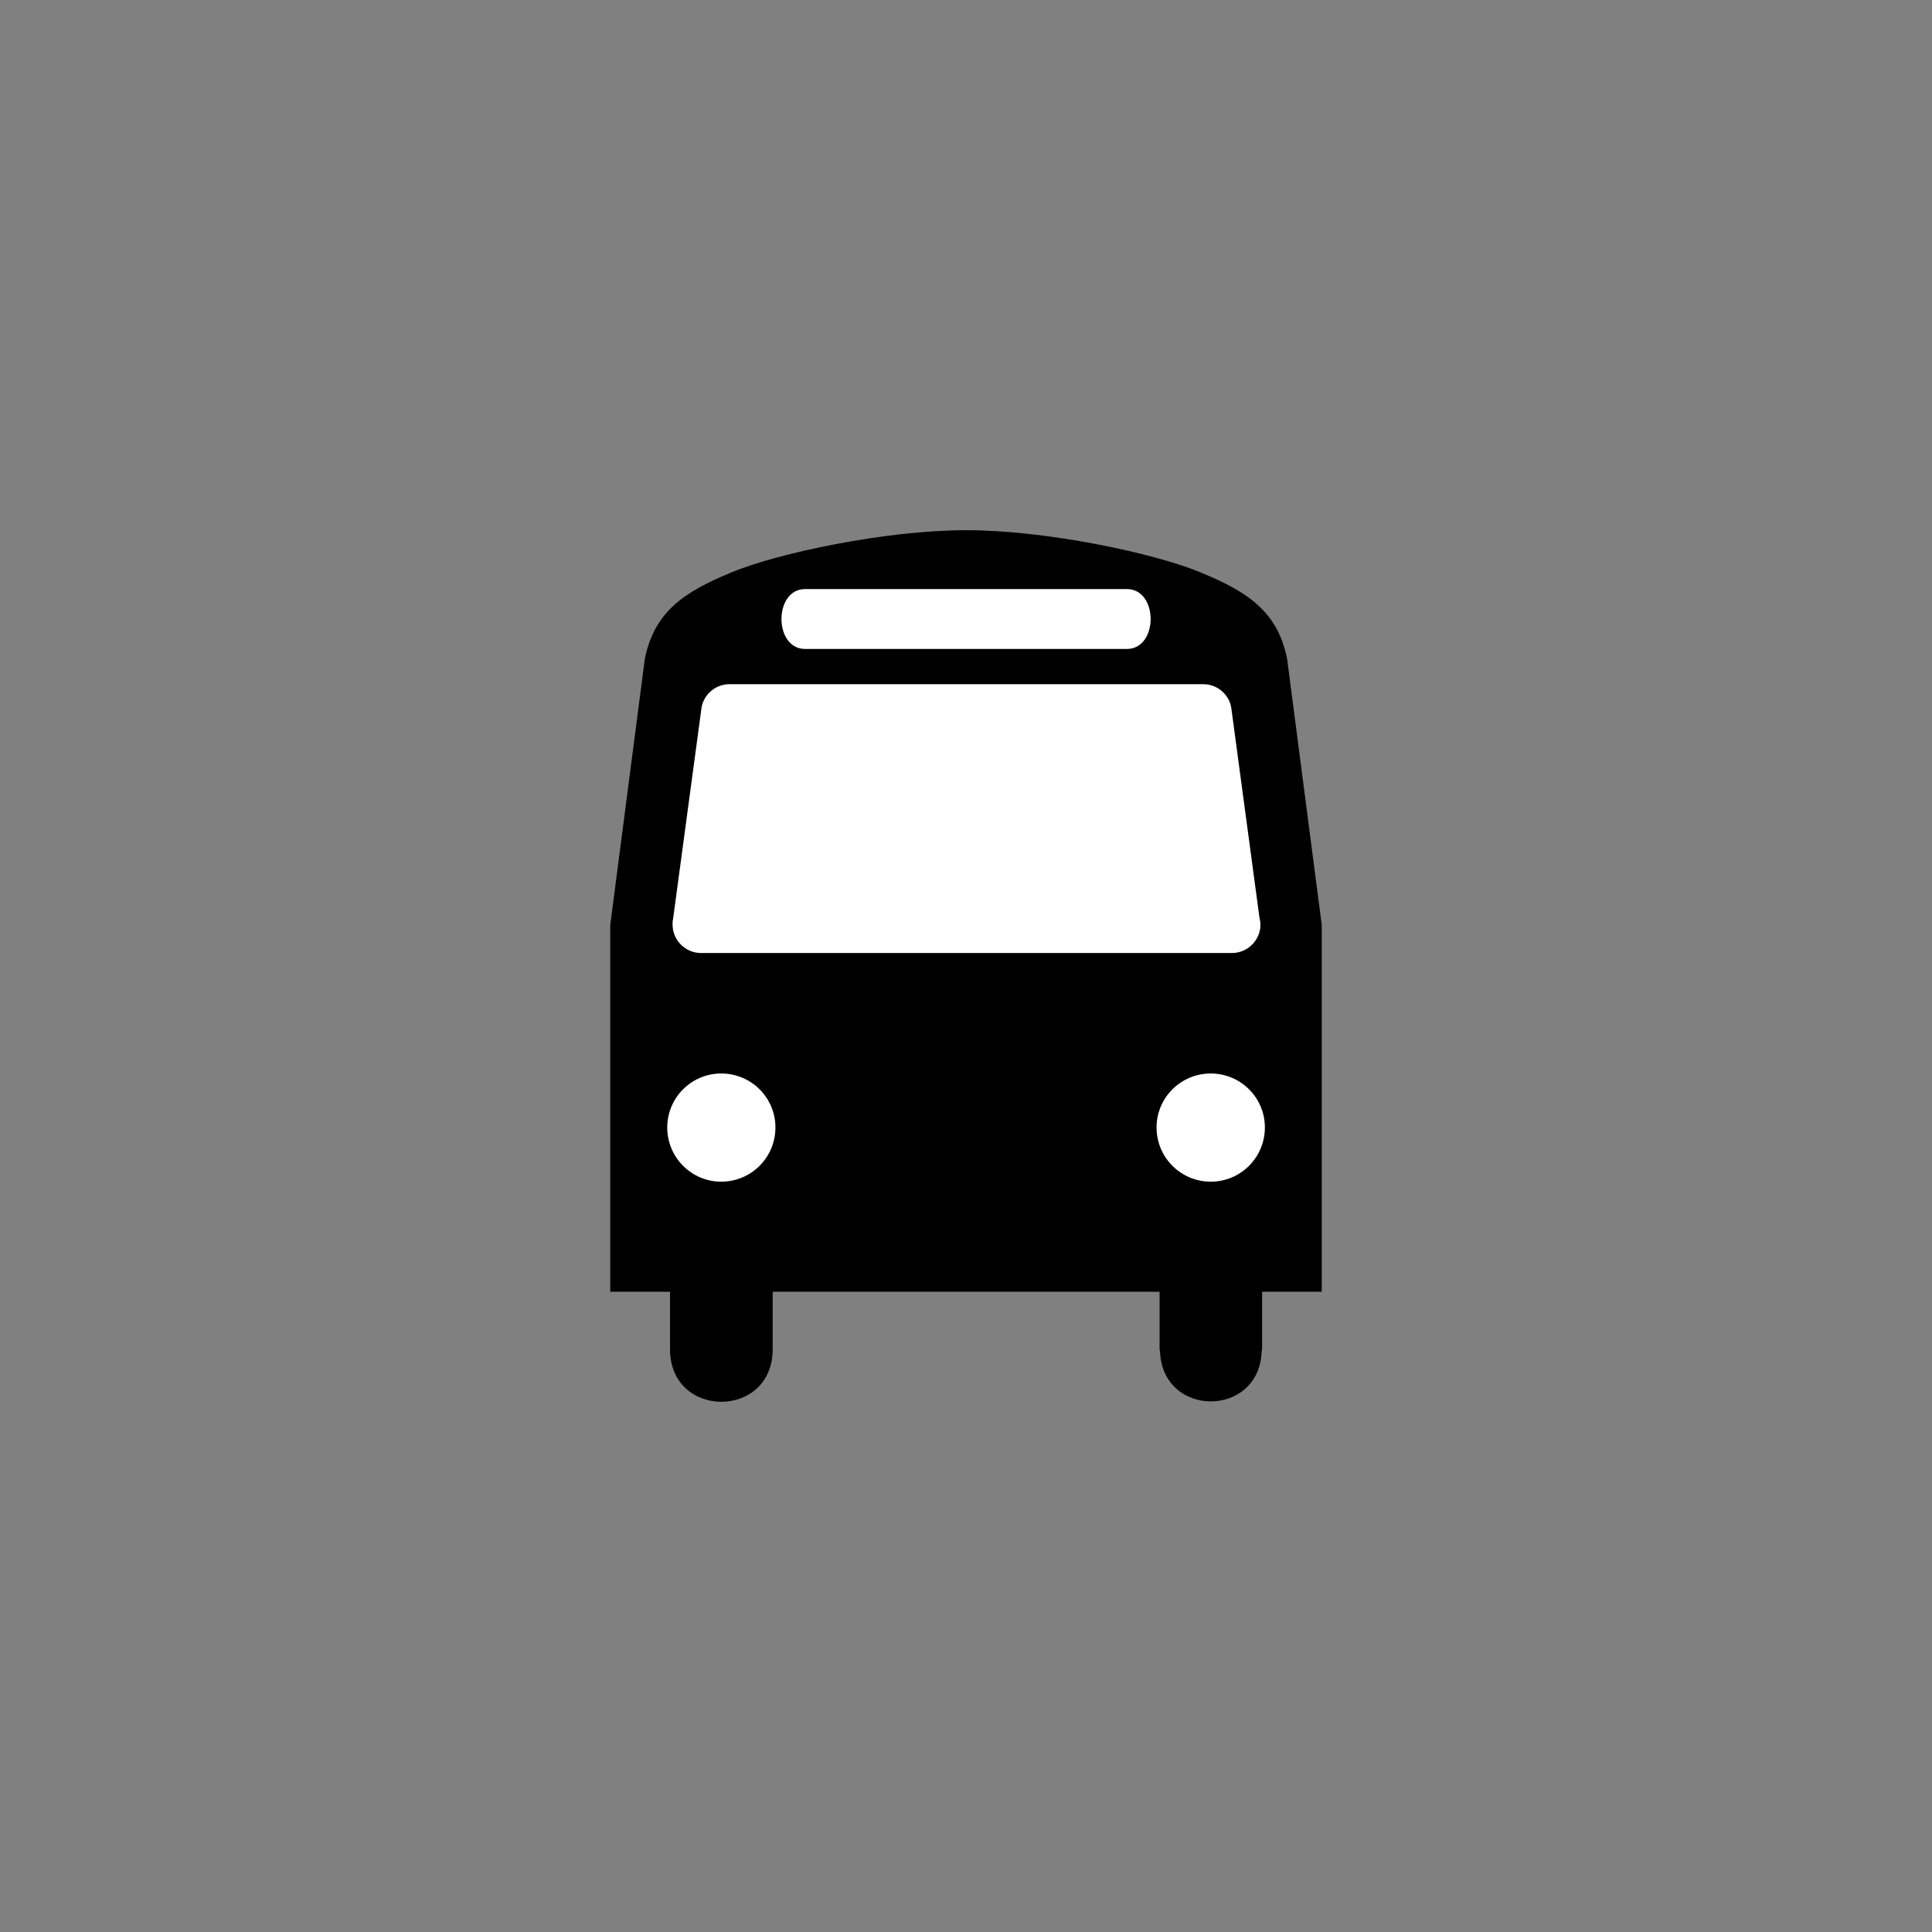<?xml version="1.0" encoding="utf-8"?>
<!-- Generator: Adobe Illustrator 14.0.0, SVG Export Plug-In . SVG Version: 6.00 Build 43363)  -->
<!DOCTYPE svg PUBLIC "-//W3C//DTD SVG 1.1//EN" "http://www.w3.org/Graphics/SVG/1.1/DTD/svg11.dtd">
<svg version="1.1" id="Layer_1" xmlns="http://www.w3.org/2000/svg" xmlns:xlink="http://www.w3.org/1999/xlink" x="0px" y="0px"
	 width="30px" height="30px" viewBox="0 0 30 30" enable-background="new 0 0 30 30" xml:space="preserve">
<rect x="0" y="0" width="30" height="30" fill="#808080" stroke="none"/>
<path d="M19.986,10.229c-0.15-0.744-0.625-1.043-1.342-1.34c-0.717-0.299-2.393-0.656-3.643-0.656c-1.252,0-2.93,0.357-3.646,0.656
	c-0.715,0.297-1.191,0.596-1.342,1.34l-0.537,4.133v3.145v2.551h0.928v0.893c0,1.088,1.594,1.088,1.594,0v-0.893h3.004h3.004v0.893
	c0,0.014,0.007,0.021,0.007,0.035c0.039,1.033,1.539,1.033,1.578,0c0-0.014,0.007-0.021,0.007-0.035v-0.893h0.926v-2.551v-3.145
	L19.986,10.229z"/>
<path fill="#FFFFFF" d="M12.502,9.147h2.5h2.496c0.492,0,0.492,0.93,0,0.93h-2.496h-2.5C12.012,10.077,12.012,9.147,12.502,9.147z"
	/>
<path fill="#FFFFFF" d="M10.455,14.243l0.439-3.26c0.037-0.203,0.219-0.359,0.432-0.359h3.676h3.684
	c0.213,0,0.395,0.156,0.432,0.359l0.438,3.26c0.008,0.037,0.016,0.074,0.016,0.117c0,0.238-0.199,0.438-0.439,0.438h-4.129h-4.121
	c-0.24,0-0.439-0.199-0.439-0.438C10.441,14.317,10.449,14.28,10.455,14.243z"/>
<path fill="#FFFFFF" d="M11.199,18.349c-0.461,0-0.838-0.375-0.838-0.842c0-0.463,0.377-0.838,0.838-0.838
	c0.465,0,0.842,0.375,0.842,0.838C12.041,17.974,11.664,18.349,11.199,18.349z"/>
<path fill="#FFFFFF" d="M18.801,18.349c-0.465,0-0.842-0.375-0.842-0.842c0-0.463,0.377-0.838,0.842-0.838
	c0.463,0,0.84,0.375,0.84,0.838C19.641,17.974,19.264,18.349,18.801,18.349z"/>
</svg>
